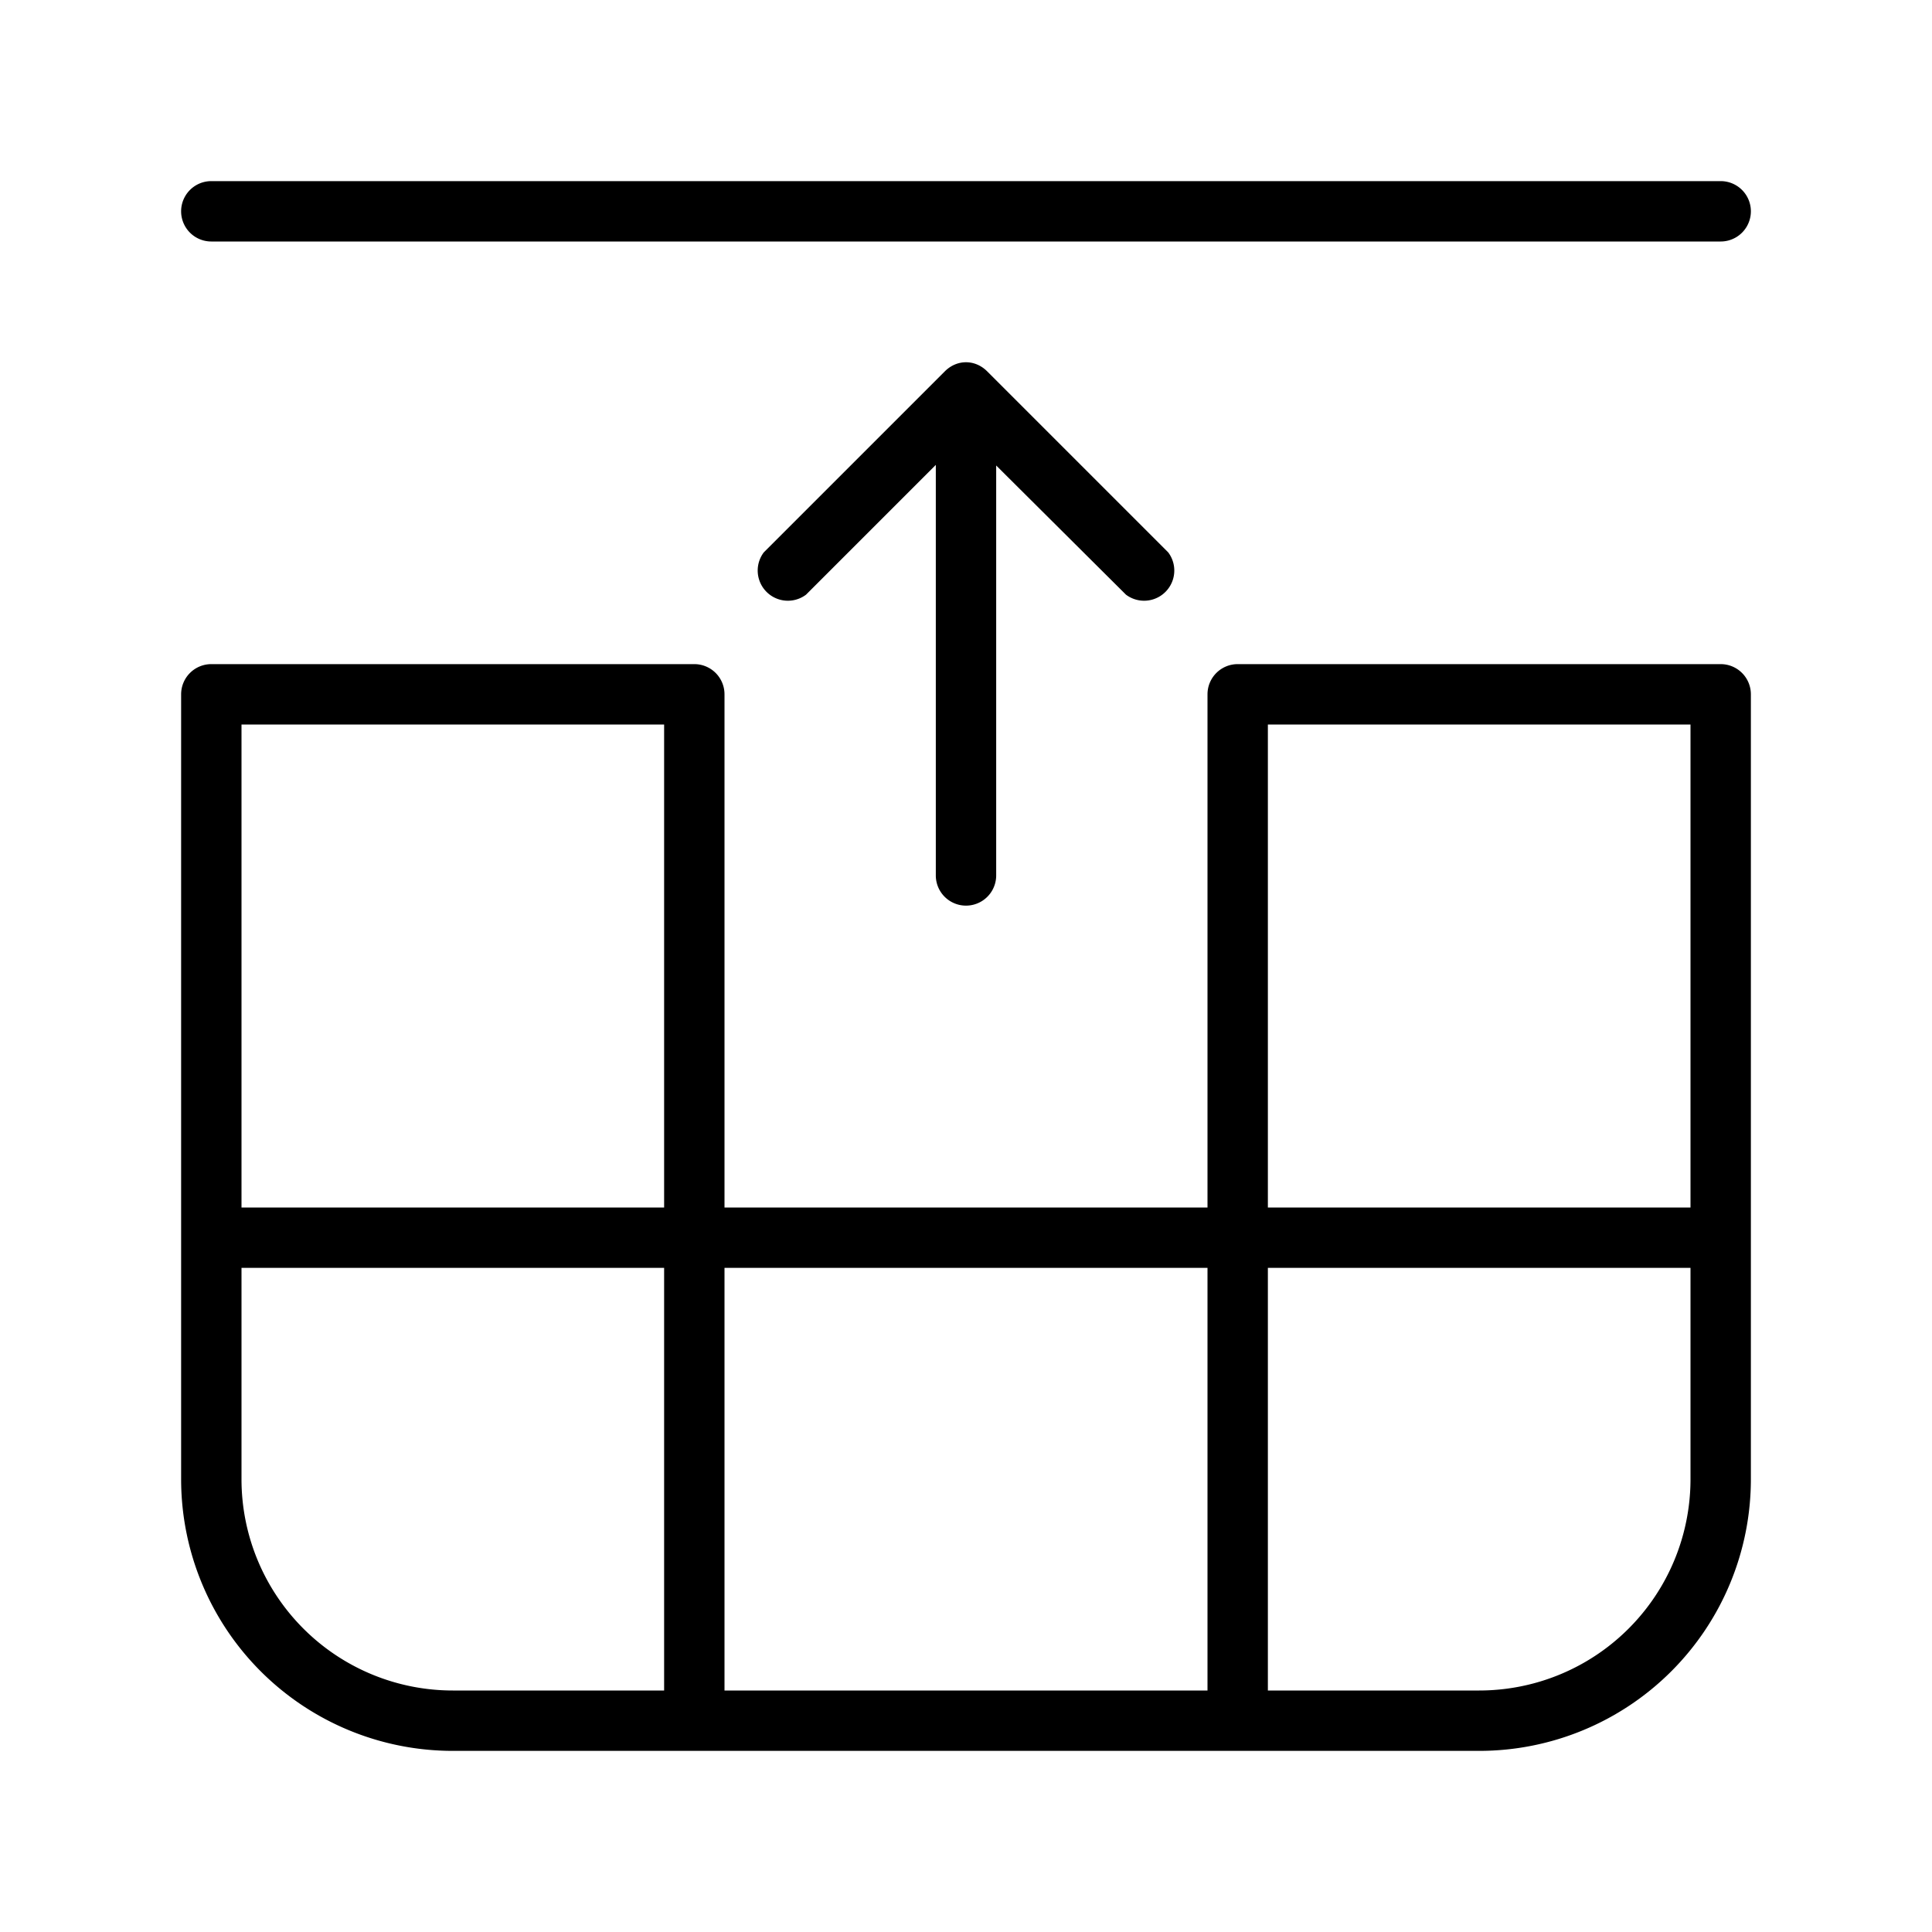 <svg width="32" height="32" viewBox="0 0 32 32" xmlns="http://www.w3.org/2000/svg"><path d="M3.5 3a.5.5 0 0 0 0 1h25a.5.5 0 0 0 0-1h-25Zm12.15 3.15c.2-.2.5-.2.7 0l3 3a.5.5 0 0 1-.7.7L16.5 7.71v6.79a.5.5 0 0 1-1 0V7.7l-2.15 2.15a.5.5 0 0 1-.7-.7l3-3ZM3.5 11a.5.5 0 0 0-.5.5v13A4.5 4.5 0 0 0 7.5 29h17a4.5 4.5 0 0 0 4.5-4.5v-13a.5.5 0 0 0-.5-.5h-8a.5.5 0 0 0-.5.5V20h-8v-8.5a.5.5 0 0 0-.5-.5h-8Zm7.5 9H4v-8h7v8Zm-7 1h7v7H7.5A3.5 3.5 0 0 1 4 24.5V21Zm17 7v-7h7v3.5a3.5 3.5 0 0 1-3.5 3.5H21Zm7-8h-7v-8h7v8Zm-16 8v-7h8v7h-8Z"/></svg>